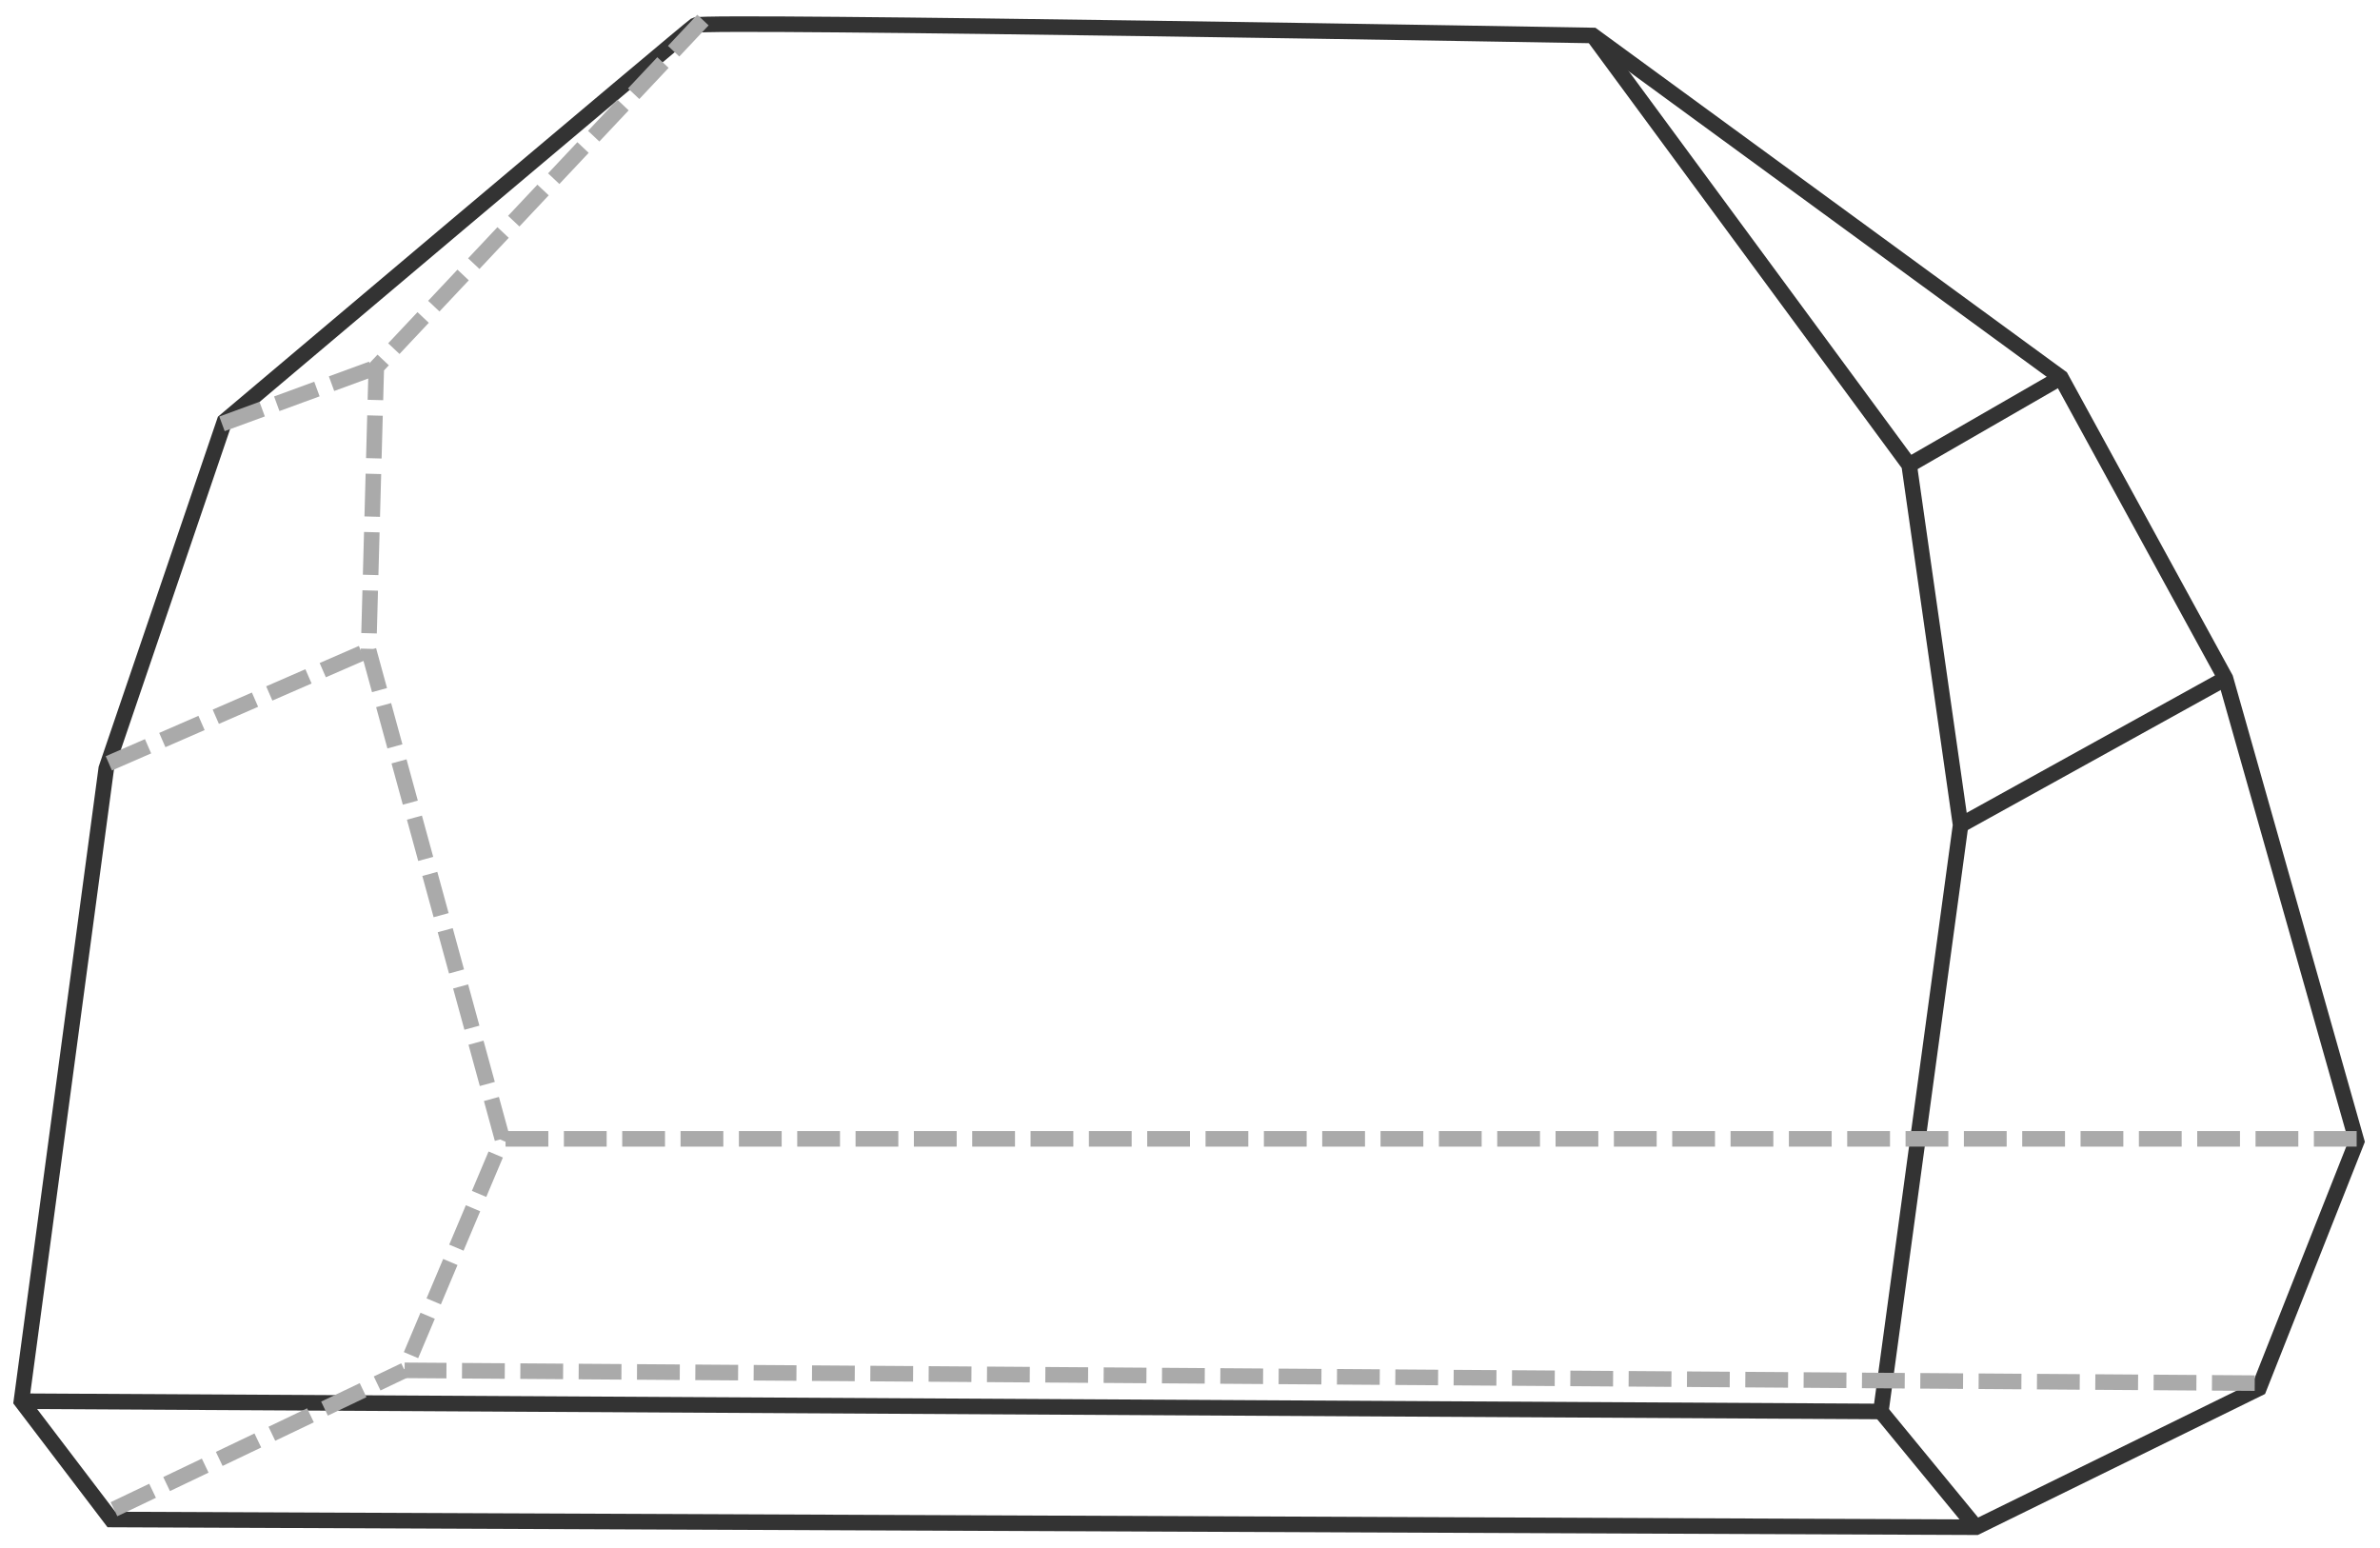 <svg version="1.1"  xmlns="http://www.w3.org/2000/svg" xmlns:xlink="http://www.w3.org/1999/xlink" viewBox="0 0 612 398">
<g id="Front">
	<path style="fill:none;stroke:#333333;stroke-width:4;" d="M409.581,9.122c0,0-228.825-3.968-230.809-2.646
		C176.788,7.799,57.746,108.323,57.746,108.323l-30.422,89.282L5.5,360.296l23.147,30.42l479.474,1.985l72.747-35.713L606,293.499
		l-33.729-119.042L529.945,97.08L409.581,9.122z"/>
	<polyline style="fill:none;stroke:#333333;stroke-width:4;" points="5.5,360.296 483.651,362.939 504.153,212.154 490.926,119.566
		409.581,9.122 	"/>
	<line style="fill:none;stroke:#333333;stroke-width:4;" x1="529.945" y1="97.08" x2="490.926" y2="119.566"/>
	<line style="fill:none;stroke:#333333;stroke-width:4;" x1="572.271" y1="174.457" x2="504.153" y2="212.154"/>
	<line style="fill:none;stroke:#333333;stroke-width:4;" x1="508.121" y1="392.701" x2="483.651" y2="362.939"/>
</g>
<g id="back">
	<polyline style="fill:none;stroke:#aaaaaa;stroke-width:4;stroke-dasharray:11,4;" points="180.756,5.154 96.765,94.435
		94.781,167.183 129.171,292.838 104.04,352.358 581.531,355.665 	"/>
	<line style="fill:none;stroke:#aaaaaa;stroke-width:4;stroke-dasharray:11,4;" x1="606" y1="292.838" x2="129.171" y2="292.838"/>

		<line style="fill:none;stroke:#aaaaaa;stroke-width:4;stroke-dasharray:11,4;" x1="29.308" y1="388.072" x2="104.04" y2="352.358"/>

		<line style="fill:none;stroke:#aaaaaa;stroke-width:4;stroke-dasharray:11,4;" x1="27.986" y1="196.282" x2="94.781" y2="167.183"/>
	<line style="fill:none;stroke:#aaaaaa;stroke-width:4;stroke-dasharray:11,4;" x1="57.085" y1="108.984" x2="96.765" y2="94.435"/>
</g>
</svg>
